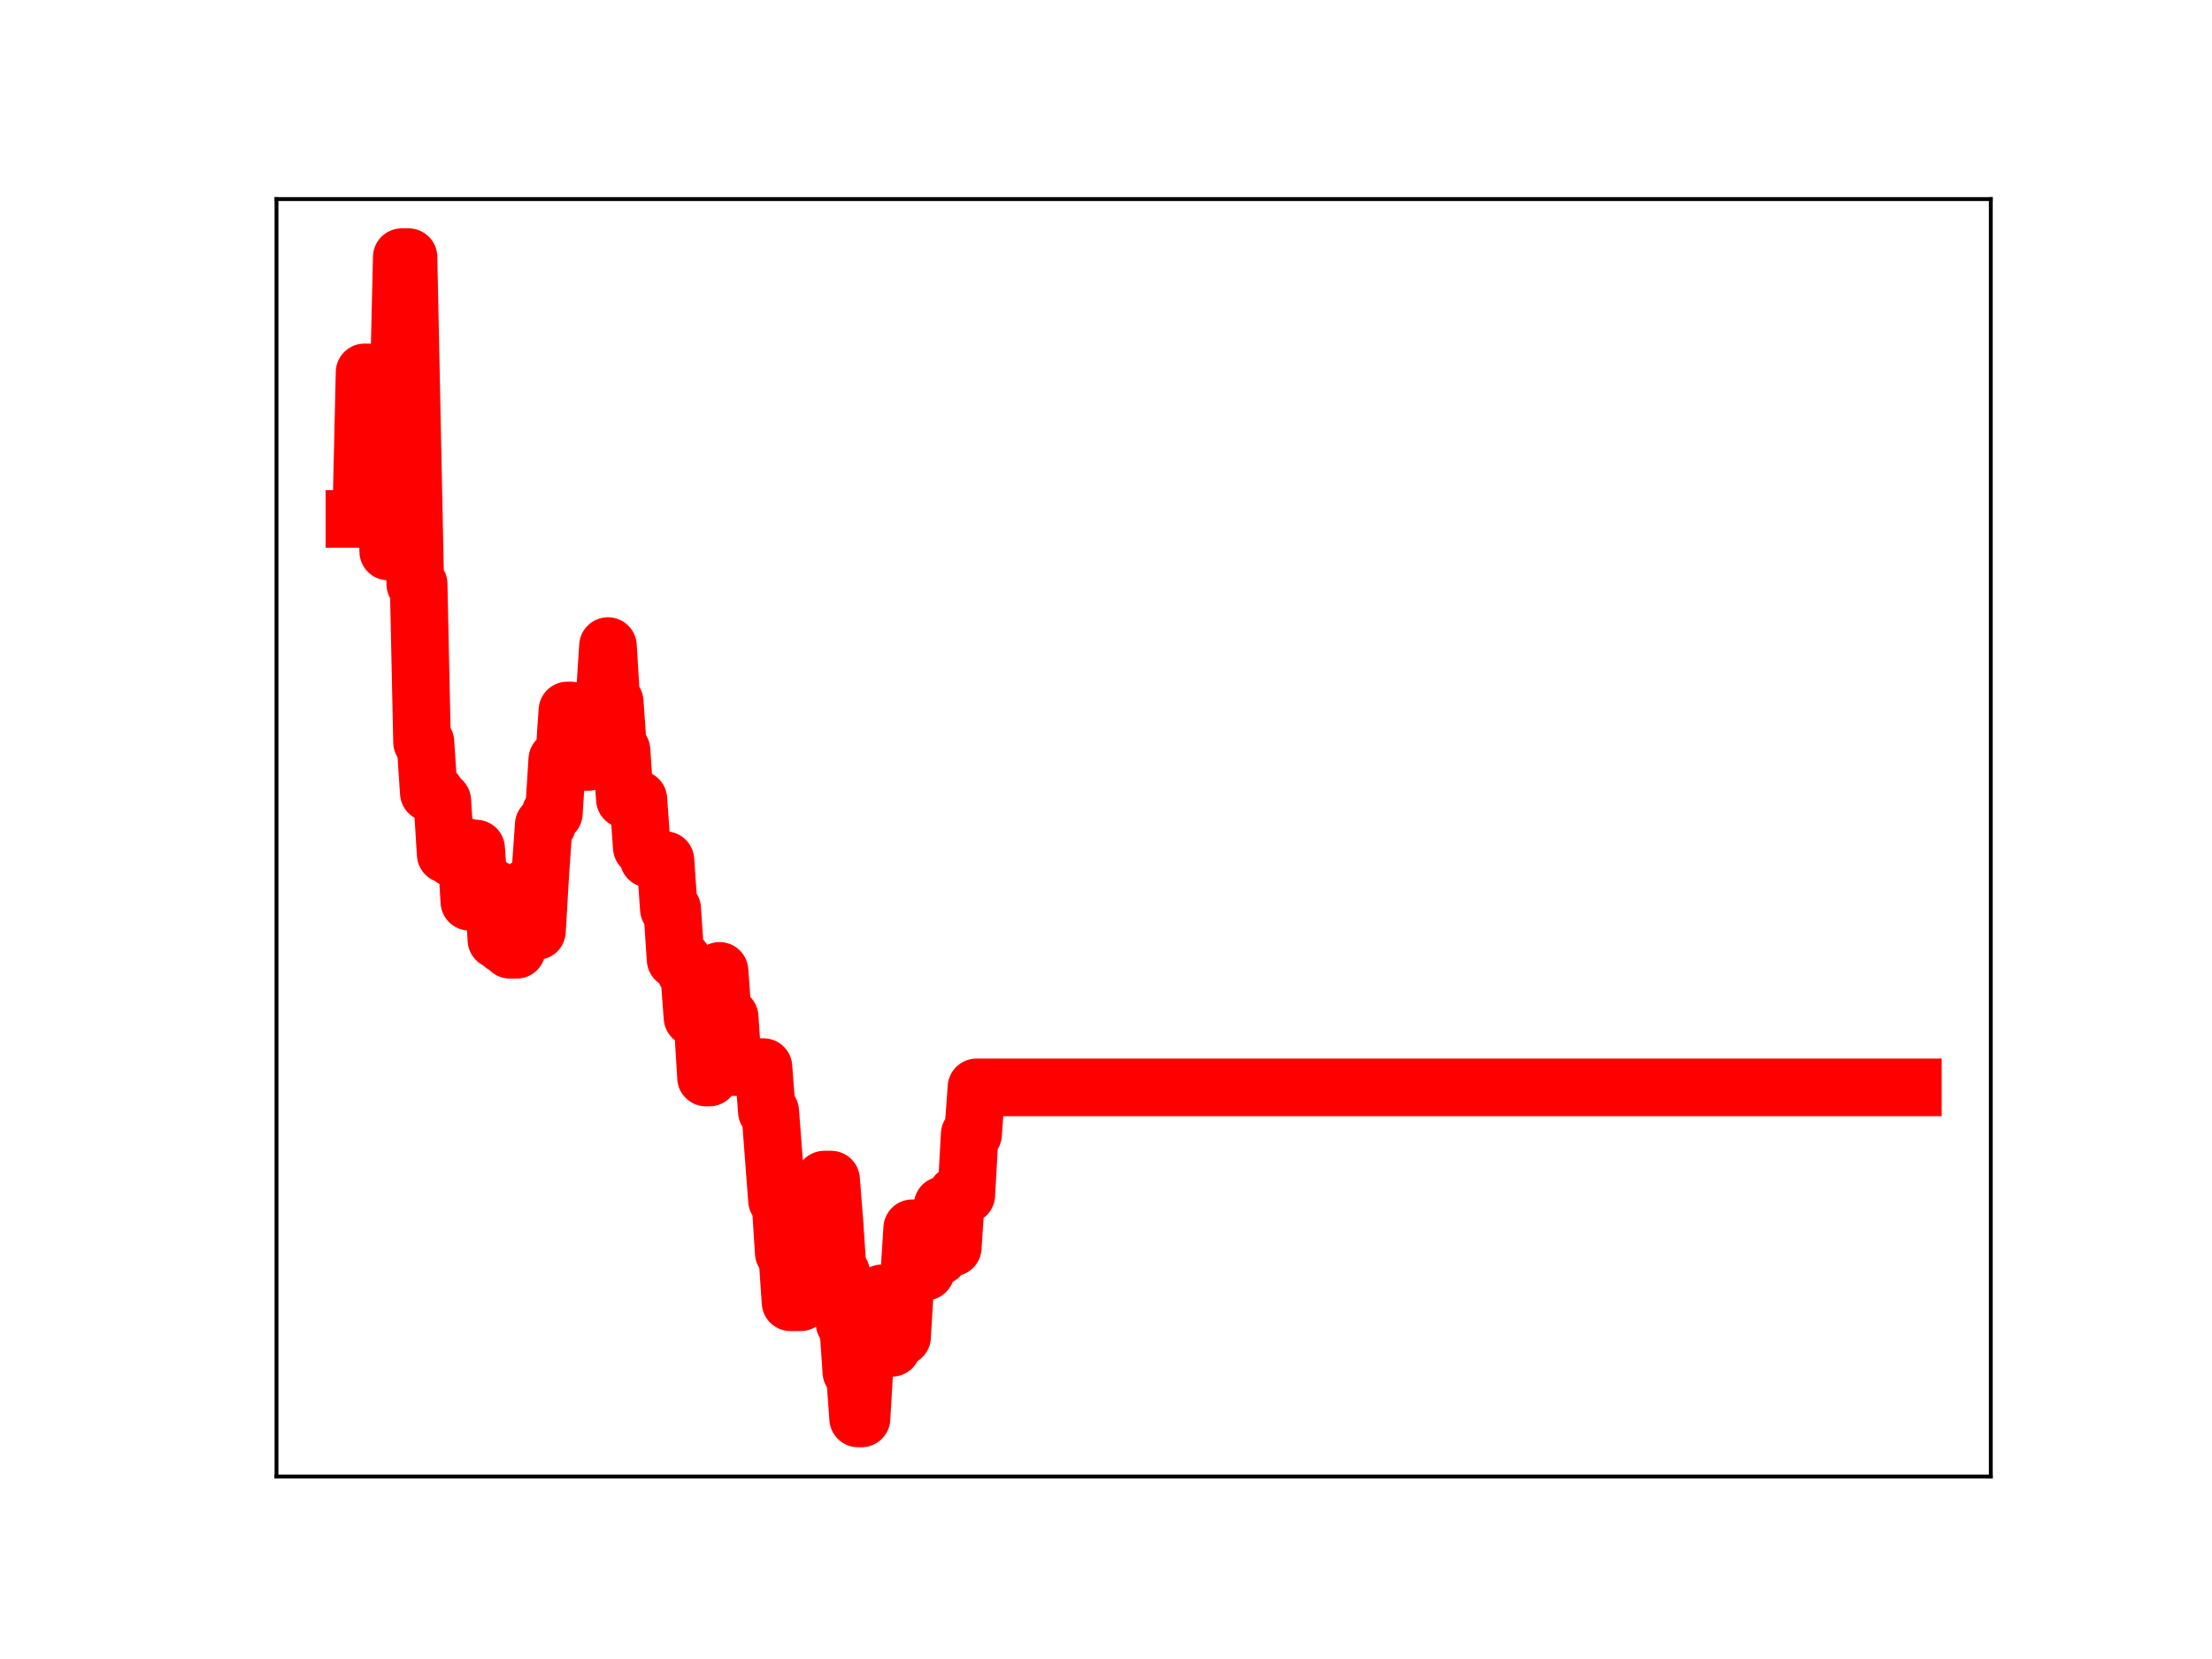 <?xml version="1.0" encoding="utf-8" standalone="no"?>
<!DOCTYPE svg PUBLIC "-//W3C//DTD SVG 1.1//EN"
  "http://www.w3.org/Graphics/SVG/1.1/DTD/svg11.dtd">
<!-- Created with matplotlib (https://matplotlib.org/) -->
<svg height="345.6pt" version="1.1" viewBox="0 0 460.8 345.6" width="460.8pt" xmlns="http://www.w3.org/2000/svg" xmlns:xlink="http://www.w3.org/1999/xlink">
 <defs>
  <style type="text/css">
*{stroke-linecap:butt;stroke-linejoin:round;}
  </style>
 </defs>
 <g id="figure_1">
  <g id="patch_1">
   <path d="M 0 345.6 
L 460.8 345.6 
L 460.8 0 
L 0 0 
z
" style="fill:#ffffff;"/>
  </g>
  <g id="axes_1">
   <g id="patch_2">
    <path d="M 57.6 307.584 
L 414.72 307.584 
L 414.72 41.472 
L 57.6 41.472 
z
" style="fill:#ffffff;"/>
   </g>
   <g id="line2d_1">
    <path clip-path="url(#p201bad95ab)" d="M 73.833 108.104 
L 75.241 108.104 
L 75.945 77.575 
L 76.65 77.575 
L 77.354 79.746 
L 78.058 79.746 
L 78.762 82.389 
L 80.171 82.389 
L 80.875 114.888 
L 81.579 83.748 
L 82.988 83.748 
L 83.692 53.568 
L 85.101 53.568 
L 86.509 121.679 
L 87.213 121.679 
L 87.918 154.586 
L 88.622 154.586 
L 89.326 165.14 
L 90.734 165.14 
L 91.439 166.805 
L 92.143 166.805 
L 92.847 177.965 
L 93.551 177.965 
L 94.256 178.784 
L 95.664 178.784 
L 96.368 176.408 
L 97.073 176.408 
L 97.777 187.849 
L 98.481 176.765 
L 99.185 176.765 
L 99.89 186.544 
L 101.298 186.544 
L 102.002 184.937 
L 102.707 184.937 
L 103.411 195.776 
L 104.115 195.776 
L 104.819 196.798 
L 105.524 196.798 
L 106.228 197.862 
L 107.636 197.862 
L 108.34 187.213 
L 109.045 187.213 
L 109.749 184.849 
L 110.453 184.849 
L 111.157 193.958 
L 111.862 193.958 
L 112.566 181.879 
L 113.27 171.814 
L 113.974 171.814 
L 114.679 169.381 
L 115.383 169.381 
L 116.087 158.254 
L 117.496 158.254 
L 118.2 148.008 
L 118.904 148.008 
L 119.608 158.687 
L 122.425 158.743 
L 123.13 147.865 
L 124.538 147.865 
L 125.242 145.527 
L 125.946 145.527 
L 126.651 134.587 
L 127.355 146.207 
L 128.059 146.207 
L 128.763 156.275 
L 129.468 156.275 
L 130.172 166.506 
L 132.989 166.506 
L 133.693 176.518 
L 134.397 176.518 
L 135.102 178.886 
L 135.806 178.886 
L 136.51 179.191 
L 138.623 179.191 
L 139.327 189.332 
L 140.031 189.332 
L 140.736 199.89 
L 142.144 199.89 
L 142.848 202.503 
L 143.552 202.503 
L 144.257 211.948 
L 144.961 211.948 
L 145.665 212.805 
L 146.369 212.805 
L 147.074 224.47 
L 147.778 224.47 
L 148.482 212.986 
L 149.186 212.986 
L 149.891 202.251 
L 150.595 211.88 
L 152.003 211.88 
L 152.708 222.298 
L 159.046 222.298 
L 159.75 231.535 
L 160.454 231.535 
L 161.863 250.058 
L 162.567 250.058 
L 163.271 260.979 
L 163.975 260.979 
L 164.68 271.286 
L 166.792 271.286 
L 167.497 260.191 
L 168.201 260.191 
L 168.905 269.097 
L 169.609 269.097 
L 170.314 257.232 
L 171.018 257.232 
L 171.722 245.731 
L 173.131 245.731 
L 173.835 254.626 
L 174.539 265.201 
L 175.243 265.201 
L 175.947 275.652 
L 176.652 275.652 
L 177.356 285.821 
L 178.06 285.821 
L 178.764 295.488 
L 179.469 295.488 
L 180.173 283.516 
L 180.877 283.516 
L 181.581 272.086 
L 182.286 281.567 
L 182.99 281.567 
L 183.694 269.431 
L 184.398 269.431 
L 185.103 280.781 
L 185.807 280.781 
L 186.511 268.594 
L 187.215 268.594 
L 187.92 278.47 
L 188.624 266.778 
L 189.328 266.778 
L 190.032 255.868 
L 191.441 255.868 
L 192.145 264.903 
L 192.849 264.903 
L 193.553 260.939 
L 194.258 261.728 
L 195.666 261.728 
L 196.37 251.072 
L 197.779 251.072 
L 198.483 259.874 
L 199.187 248.929 
L 201.3 248.929 
L 202.004 236.287 
L 202.709 236.287 
L 203.413 226.525 
L 398.487 226.525 
L 398.487 226.525 
" style="fill:none;stroke:#ff0000;stroke-linecap:square;stroke-width:12;"/>
    <defs>
     <path d="M 0 3 
C 0.796 3 1.559 2.684 2.121 2.121 
C 2.684 1.559 3 0.796 3 0 
C 3 -0.796 2.684 -1.559 2.121 -2.121 
C 1.559 -2.684 0.796 -3 0 -3 
C -0.796 -3 -1.559 -2.684 -2.121 -2.121 
C -2.684 -1.559 -3 -0.796 -3 0 
C -3 0.796 -2.684 1.559 -2.121 2.121 
C -1.559 2.684 -0.796 3 0 3 
z
" id="m975bdb0dec" style="stroke:#ff0000;"/>
    </defs>
    <g clip-path="url(#p201bad95ab)">
     <use style="fill:#ff0000;stroke:#ff0000;" x="73.833" xlink:href="#m975bdb0dec" y="108.104"/>
     <use style="fill:#ff0000;stroke:#ff0000;" x="74.537" xlink:href="#m975bdb0dec" y="108.104"/>
     <use style="fill:#ff0000;stroke:#ff0000;" x="75.241" xlink:href="#m975bdb0dec" y="108.104"/>
     <use style="fill:#ff0000;stroke:#ff0000;" x="75.945" xlink:href="#m975bdb0dec" y="77.575"/>
     <use style="fill:#ff0000;stroke:#ff0000;" x="76.65" xlink:href="#m975bdb0dec" y="77.575"/>
     <use style="fill:#ff0000;stroke:#ff0000;" x="77.354" xlink:href="#m975bdb0dec" y="79.746"/>
     <use style="fill:#ff0000;stroke:#ff0000;" x="78.058" xlink:href="#m975bdb0dec" y="79.746"/>
     <use style="fill:#ff0000;stroke:#ff0000;" x="78.762" xlink:href="#m975bdb0dec" y="82.389"/>
     <use style="fill:#ff0000;stroke:#ff0000;" x="79.467" xlink:href="#m975bdb0dec" y="82.389"/>
     <use style="fill:#ff0000;stroke:#ff0000;" x="80.171" xlink:href="#m975bdb0dec" y="82.389"/>
     <use style="fill:#ff0000;stroke:#ff0000;" x="80.875" xlink:href="#m975bdb0dec" y="114.888"/>
     <use style="fill:#ff0000;stroke:#ff0000;" x="81.579" xlink:href="#m975bdb0dec" y="83.748"/>
     <use style="fill:#ff0000;stroke:#ff0000;" x="82.284" xlink:href="#m975bdb0dec" y="83.748"/>
     <use style="fill:#ff0000;stroke:#ff0000;" x="82.988" xlink:href="#m975bdb0dec" y="83.748"/>
     <use style="fill:#ff0000;stroke:#ff0000;" x="83.692" xlink:href="#m975bdb0dec" y="53.568"/>
     <use style="fill:#ff0000;stroke:#ff0000;" x="84.396" xlink:href="#m975bdb0dec" y="53.568"/>
     <use style="fill:#ff0000;stroke:#ff0000;" x="85.101" xlink:href="#m975bdb0dec" y="53.568"/>
     <use style="fill:#ff0000;stroke:#ff0000;" x="85.805" xlink:href="#m975bdb0dec" y="88.509"/>
     <use style="fill:#ff0000;stroke:#ff0000;" x="86.509" xlink:href="#m975bdb0dec" y="121.679"/>
     <use style="fill:#ff0000;stroke:#ff0000;" x="87.213" xlink:href="#m975bdb0dec" y="121.679"/>
     <use style="fill:#ff0000;stroke:#ff0000;" x="87.918" xlink:href="#m975bdb0dec" y="154.586"/>
     <use style="fill:#ff0000;stroke:#ff0000;" x="88.622" xlink:href="#m975bdb0dec" y="154.586"/>
     <use style="fill:#ff0000;stroke:#ff0000;" x="89.326" xlink:href="#m975bdb0dec" y="165.14"/>
     <use style="fill:#ff0000;stroke:#ff0000;" x="90.03" xlink:href="#m975bdb0dec" y="165.14"/>
     <use style="fill:#ff0000;stroke:#ff0000;" x="90.734" xlink:href="#m975bdb0dec" y="165.14"/>
     <use style="fill:#ff0000;stroke:#ff0000;" x="91.439" xlink:href="#m975bdb0dec" y="166.805"/>
     <use style="fill:#ff0000;stroke:#ff0000;" x="92.143" xlink:href="#m975bdb0dec" y="166.805"/>
     <use style="fill:#ff0000;stroke:#ff0000;" x="92.847" xlink:href="#m975bdb0dec" y="177.965"/>
     <use style="fill:#ff0000;stroke:#ff0000;" x="93.551" xlink:href="#m975bdb0dec" y="177.965"/>
     <use style="fill:#ff0000;stroke:#ff0000;" x="94.256" xlink:href="#m975bdb0dec" y="178.784"/>
     <use style="fill:#ff0000;stroke:#ff0000;" x="94.96" xlink:href="#m975bdb0dec" y="178.784"/>
     <use style="fill:#ff0000;stroke:#ff0000;" x="95.664" xlink:href="#m975bdb0dec" y="178.784"/>
     <use style="fill:#ff0000;stroke:#ff0000;" x="96.368" xlink:href="#m975bdb0dec" y="176.408"/>
     <use style="fill:#ff0000;stroke:#ff0000;" x="97.073" xlink:href="#m975bdb0dec" y="176.408"/>
     <use style="fill:#ff0000;stroke:#ff0000;" x="97.777" xlink:href="#m975bdb0dec" y="187.849"/>
     <use style="fill:#ff0000;stroke:#ff0000;" x="98.481" xlink:href="#m975bdb0dec" y="176.765"/>
     <use style="fill:#ff0000;stroke:#ff0000;" x="99.185" xlink:href="#m975bdb0dec" y="176.765"/>
     <use style="fill:#ff0000;stroke:#ff0000;" x="99.89" xlink:href="#m975bdb0dec" y="186.544"/>
     <use style="fill:#ff0000;stroke:#ff0000;" x="100.594" xlink:href="#m975bdb0dec" y="186.544"/>
     <use style="fill:#ff0000;stroke:#ff0000;" x="101.298" xlink:href="#m975bdb0dec" y="186.544"/>
     <use style="fill:#ff0000;stroke:#ff0000;" x="102.002" xlink:href="#m975bdb0dec" y="184.937"/>
     <use style="fill:#ff0000;stroke:#ff0000;" x="102.707" xlink:href="#m975bdb0dec" y="184.937"/>
     <use style="fill:#ff0000;stroke:#ff0000;" x="103.411" xlink:href="#m975bdb0dec" y="195.776"/>
     <use style="fill:#ff0000;stroke:#ff0000;" x="104.115" xlink:href="#m975bdb0dec" y="195.776"/>
     <use style="fill:#ff0000;stroke:#ff0000;" x="104.819" xlink:href="#m975bdb0dec" y="196.798"/>
     <use style="fill:#ff0000;stroke:#ff0000;" x="105.524" xlink:href="#m975bdb0dec" y="196.798"/>
     <use style="fill:#ff0000;stroke:#ff0000;" x="106.228" xlink:href="#m975bdb0dec" y="197.862"/>
     <use style="fill:#ff0000;stroke:#ff0000;" x="106.932" xlink:href="#m975bdb0dec" y="197.862"/>
     <use style="fill:#ff0000;stroke:#ff0000;" x="107.636" xlink:href="#m975bdb0dec" y="197.862"/>
     <use style="fill:#ff0000;stroke:#ff0000;" x="108.34" xlink:href="#m975bdb0dec" y="187.213"/>
     <use style="fill:#ff0000;stroke:#ff0000;" x="109.045" xlink:href="#m975bdb0dec" y="187.213"/>
     <use style="fill:#ff0000;stroke:#ff0000;" x="109.749" xlink:href="#m975bdb0dec" y="184.849"/>
     <use style="fill:#ff0000;stroke:#ff0000;" x="110.453" xlink:href="#m975bdb0dec" y="184.849"/>
     <use style="fill:#ff0000;stroke:#ff0000;" x="111.157" xlink:href="#m975bdb0dec" y="193.958"/>
     <use style="fill:#ff0000;stroke:#ff0000;" x="111.862" xlink:href="#m975bdb0dec" y="193.958"/>
     <use style="fill:#ff0000;stroke:#ff0000;" x="112.566" xlink:href="#m975bdb0dec" y="181.879"/>
     <use style="fill:#ff0000;stroke:#ff0000;" x="113.27" xlink:href="#m975bdb0dec" y="171.814"/>
     <use style="fill:#ff0000;stroke:#ff0000;" x="113.974" xlink:href="#m975bdb0dec" y="171.814"/>
     <use style="fill:#ff0000;stroke:#ff0000;" x="114.679" xlink:href="#m975bdb0dec" y="169.381"/>
     <use style="fill:#ff0000;stroke:#ff0000;" x="115.383" xlink:href="#m975bdb0dec" y="169.381"/>
     <use style="fill:#ff0000;stroke:#ff0000;" x="116.087" xlink:href="#m975bdb0dec" y="158.254"/>
     <use style="fill:#ff0000;stroke:#ff0000;" x="116.791" xlink:href="#m975bdb0dec" y="158.254"/>
     <use style="fill:#ff0000;stroke:#ff0000;" x="117.496" xlink:href="#m975bdb0dec" y="158.254"/>
     <use style="fill:#ff0000;stroke:#ff0000;" x="118.2" xlink:href="#m975bdb0dec" y="148.008"/>
     <use style="fill:#ff0000;stroke:#ff0000;" x="118.904" xlink:href="#m975bdb0dec" y="148.008"/>
     <use style="fill:#ff0000;stroke:#ff0000;" x="119.608" xlink:href="#m975bdb0dec" y="158.687"/>
     <use style="fill:#ff0000;stroke:#ff0000;" x="120.313" xlink:href="#m975bdb0dec" y="158.687"/>
     <use style="fill:#ff0000;stroke:#ff0000;" x="121.017" xlink:href="#m975bdb0dec" y="158.743"/>
     <use style="fill:#ff0000;stroke:#ff0000;" x="121.721" xlink:href="#m975bdb0dec" y="158.743"/>
     <use style="fill:#ff0000;stroke:#ff0000;" x="122.425" xlink:href="#m975bdb0dec" y="158.743"/>
     <use style="fill:#ff0000;stroke:#ff0000;" x="123.13" xlink:href="#m975bdb0dec" y="147.865"/>
     <use style="fill:#ff0000;stroke:#ff0000;" x="123.834" xlink:href="#m975bdb0dec" y="147.865"/>
     <use style="fill:#ff0000;stroke:#ff0000;" x="124.538" xlink:href="#m975bdb0dec" y="147.865"/>
     <use style="fill:#ff0000;stroke:#ff0000;" x="125.242" xlink:href="#m975bdb0dec" y="145.527"/>
     <use style="fill:#ff0000;stroke:#ff0000;" x="125.946" xlink:href="#m975bdb0dec" y="145.527"/>
     <use style="fill:#ff0000;stroke:#ff0000;" x="126.651" xlink:href="#m975bdb0dec" y="134.587"/>
     <use style="fill:#ff0000;stroke:#ff0000;" x="127.355" xlink:href="#m975bdb0dec" y="146.207"/>
     <use style="fill:#ff0000;stroke:#ff0000;" x="128.059" xlink:href="#m975bdb0dec" y="146.207"/>
     <use style="fill:#ff0000;stroke:#ff0000;" x="128.763" xlink:href="#m975bdb0dec" y="156.275"/>
     <use style="fill:#ff0000;stroke:#ff0000;" x="129.468" xlink:href="#m975bdb0dec" y="156.275"/>
     <use style="fill:#ff0000;stroke:#ff0000;" x="130.172" xlink:href="#m975bdb0dec" y="166.506"/>
     <use style="fill:#ff0000;stroke:#ff0000;" x="130.876" xlink:href="#m975bdb0dec" y="166.506"/>
     <use style="fill:#ff0000;stroke:#ff0000;" x="131.58" xlink:href="#m975bdb0dec" y="166.506"/>
     <use style="fill:#ff0000;stroke:#ff0000;" x="132.285" xlink:href="#m975bdb0dec" y="166.506"/>
     <use style="fill:#ff0000;stroke:#ff0000;" x="132.989" xlink:href="#m975bdb0dec" y="166.506"/>
     <use style="fill:#ff0000;stroke:#ff0000;" x="133.693" xlink:href="#m975bdb0dec" y="176.518"/>
     <use style="fill:#ff0000;stroke:#ff0000;" x="134.397" xlink:href="#m975bdb0dec" y="176.518"/>
     <use style="fill:#ff0000;stroke:#ff0000;" x="135.102" xlink:href="#m975bdb0dec" y="178.886"/>
     <use style="fill:#ff0000;stroke:#ff0000;" x="135.806" xlink:href="#m975bdb0dec" y="178.886"/>
     <use style="fill:#ff0000;stroke:#ff0000;" x="136.51" xlink:href="#m975bdb0dec" y="179.191"/>
     <use style="fill:#ff0000;stroke:#ff0000;" x="137.214" xlink:href="#m975bdb0dec" y="179.191"/>
     <use style="fill:#ff0000;stroke:#ff0000;" x="137.919" xlink:href="#m975bdb0dec" y="179.191"/>
     <use style="fill:#ff0000;stroke:#ff0000;" x="138.623" xlink:href="#m975bdb0dec" y="179.191"/>
     <use style="fill:#ff0000;stroke:#ff0000;" x="139.327" xlink:href="#m975bdb0dec" y="189.332"/>
     <use style="fill:#ff0000;stroke:#ff0000;" x="140.031" xlink:href="#m975bdb0dec" y="189.332"/>
     <use style="fill:#ff0000;stroke:#ff0000;" x="140.736" xlink:href="#m975bdb0dec" y="199.89"/>
     <use style="fill:#ff0000;stroke:#ff0000;" x="141.44" xlink:href="#m975bdb0dec" y="199.89"/>
     <use style="fill:#ff0000;stroke:#ff0000;" x="142.144" xlink:href="#m975bdb0dec" y="199.89"/>
     <use style="fill:#ff0000;stroke:#ff0000;" x="142.848" xlink:href="#m975bdb0dec" y="202.503"/>
     <use style="fill:#ff0000;stroke:#ff0000;" x="143.552" xlink:href="#m975bdb0dec" y="202.503"/>
     <use style="fill:#ff0000;stroke:#ff0000;" x="144.257" xlink:href="#m975bdb0dec" y="211.948"/>
     <use style="fill:#ff0000;stroke:#ff0000;" x="144.961" xlink:href="#m975bdb0dec" y="211.948"/>
     <use style="fill:#ff0000;stroke:#ff0000;" x="145.665" xlink:href="#m975bdb0dec" y="212.805"/>
     <use style="fill:#ff0000;stroke:#ff0000;" x="146.369" xlink:href="#m975bdb0dec" y="212.805"/>
     <use style="fill:#ff0000;stroke:#ff0000;" x="147.074" xlink:href="#m975bdb0dec" y="224.47"/>
     <use style="fill:#ff0000;stroke:#ff0000;" x="147.778" xlink:href="#m975bdb0dec" y="224.47"/>
     <use style="fill:#ff0000;stroke:#ff0000;" x="148.482" xlink:href="#m975bdb0dec" y="212.986"/>
     <use style="fill:#ff0000;stroke:#ff0000;" x="149.186" xlink:href="#m975bdb0dec" y="212.986"/>
     <use style="fill:#ff0000;stroke:#ff0000;" x="149.891" xlink:href="#m975bdb0dec" y="202.251"/>
     <use style="fill:#ff0000;stroke:#ff0000;" x="150.595" xlink:href="#m975bdb0dec" y="211.88"/>
     <use style="fill:#ff0000;stroke:#ff0000;" x="151.299" xlink:href="#m975bdb0dec" y="211.88"/>
     <use style="fill:#ff0000;stroke:#ff0000;" x="152.003" xlink:href="#m975bdb0dec" y="211.88"/>
     <use style="fill:#ff0000;stroke:#ff0000;" x="152.708" xlink:href="#m975bdb0dec" y="222.298"/>
     <use style="fill:#ff0000;stroke:#ff0000;" x="153.412" xlink:href="#m975bdb0dec" y="222.298"/>
     <use style="fill:#ff0000;stroke:#ff0000;" x="154.116" xlink:href="#m975bdb0dec" y="222.298"/>
     <use style="fill:#ff0000;stroke:#ff0000;" x="154.82" xlink:href="#m975bdb0dec" y="222.298"/>
     <use style="fill:#ff0000;stroke:#ff0000;" x="155.525" xlink:href="#m975bdb0dec" y="222.298"/>
     <use style="fill:#ff0000;stroke:#ff0000;" x="156.229" xlink:href="#m975bdb0dec" y="222.298"/>
     <use style="fill:#ff0000;stroke:#ff0000;" x="156.933" xlink:href="#m975bdb0dec" y="222.298"/>
     <use style="fill:#ff0000;stroke:#ff0000;" x="157.637" xlink:href="#m975bdb0dec" y="222.298"/>
     <use style="fill:#ff0000;stroke:#ff0000;" x="158.342" xlink:href="#m975bdb0dec" y="222.298"/>
     <use style="fill:#ff0000;stroke:#ff0000;" x="159.046" xlink:href="#m975bdb0dec" y="222.298"/>
     <use style="fill:#ff0000;stroke:#ff0000;" x="159.75" xlink:href="#m975bdb0dec" y="231.535"/>
     <use style="fill:#ff0000;stroke:#ff0000;" x="160.454" xlink:href="#m975bdb0dec" y="231.535"/>
     <use style="fill:#ff0000;stroke:#ff0000;" x="161.158" xlink:href="#m975bdb0dec" y="240.706"/>
     <use style="fill:#ff0000;stroke:#ff0000;" x="161.863" xlink:href="#m975bdb0dec" y="250.058"/>
     <use style="fill:#ff0000;stroke:#ff0000;" x="162.567" xlink:href="#m975bdb0dec" y="250.058"/>
     <use style="fill:#ff0000;stroke:#ff0000;" x="163.271" xlink:href="#m975bdb0dec" y="260.979"/>
     <use style="fill:#ff0000;stroke:#ff0000;" x="163.975" xlink:href="#m975bdb0dec" y="260.979"/>
     <use style="fill:#ff0000;stroke:#ff0000;" x="164.68" xlink:href="#m975bdb0dec" y="271.286"/>
     <use style="fill:#ff0000;stroke:#ff0000;" x="165.384" xlink:href="#m975bdb0dec" y="271.286"/>
     <use style="fill:#ff0000;stroke:#ff0000;" x="166.088" xlink:href="#m975bdb0dec" y="271.286"/>
     <use style="fill:#ff0000;stroke:#ff0000;" x="166.792" xlink:href="#m975bdb0dec" y="271.286"/>
     <use style="fill:#ff0000;stroke:#ff0000;" x="167.497" xlink:href="#m975bdb0dec" y="260.191"/>
     <use style="fill:#ff0000;stroke:#ff0000;" x="168.201" xlink:href="#m975bdb0dec" y="260.191"/>
     <use style="fill:#ff0000;stroke:#ff0000;" x="168.905" xlink:href="#m975bdb0dec" y="269.097"/>
     <use style="fill:#ff0000;stroke:#ff0000;" x="169.609" xlink:href="#m975bdb0dec" y="269.097"/>
     <use style="fill:#ff0000;stroke:#ff0000;" x="170.314" xlink:href="#m975bdb0dec" y="257.232"/>
     <use style="fill:#ff0000;stroke:#ff0000;" x="171.018" xlink:href="#m975bdb0dec" y="257.232"/>
     <use style="fill:#ff0000;stroke:#ff0000;" x="171.722" xlink:href="#m975bdb0dec" y="245.731"/>
     <use style="fill:#ff0000;stroke:#ff0000;" x="172.426" xlink:href="#m975bdb0dec" y="245.731"/>
     <use style="fill:#ff0000;stroke:#ff0000;" x="173.131" xlink:href="#m975bdb0dec" y="245.731"/>
     <use style="fill:#ff0000;stroke:#ff0000;" x="173.835" xlink:href="#m975bdb0dec" y="254.626"/>
     <use style="fill:#ff0000;stroke:#ff0000;" x="174.539" xlink:href="#m975bdb0dec" y="265.201"/>
     <use style="fill:#ff0000;stroke:#ff0000;" x="175.243" xlink:href="#m975bdb0dec" y="265.201"/>
     <use style="fill:#ff0000;stroke:#ff0000;" x="175.947" xlink:href="#m975bdb0dec" y="275.652"/>
     <use style="fill:#ff0000;stroke:#ff0000;" x="176.652" xlink:href="#m975bdb0dec" y="275.652"/>
     <use style="fill:#ff0000;stroke:#ff0000;" x="177.356" xlink:href="#m975bdb0dec" y="285.821"/>
     <use style="fill:#ff0000;stroke:#ff0000;" x="178.06" xlink:href="#m975bdb0dec" y="285.821"/>
     <use style="fill:#ff0000;stroke:#ff0000;" x="178.764" xlink:href="#m975bdb0dec" y="295.488"/>
     <use style="fill:#ff0000;stroke:#ff0000;" x="179.469" xlink:href="#m975bdb0dec" y="295.488"/>
     <use style="fill:#ff0000;stroke:#ff0000;" x="180.173" xlink:href="#m975bdb0dec" y="283.516"/>
     <use style="fill:#ff0000;stroke:#ff0000;" x="180.877" xlink:href="#m975bdb0dec" y="283.516"/>
     <use style="fill:#ff0000;stroke:#ff0000;" x="181.581" xlink:href="#m975bdb0dec" y="272.086"/>
     <use style="fill:#ff0000;stroke:#ff0000;" x="182.286" xlink:href="#m975bdb0dec" y="281.567"/>
     <use style="fill:#ff0000;stroke:#ff0000;" x="182.99" xlink:href="#m975bdb0dec" y="281.567"/>
     <use style="fill:#ff0000;stroke:#ff0000;" x="183.694" xlink:href="#m975bdb0dec" y="269.431"/>
     <use style="fill:#ff0000;stroke:#ff0000;" x="184.398" xlink:href="#m975bdb0dec" y="269.431"/>
     <use style="fill:#ff0000;stroke:#ff0000;" x="185.103" xlink:href="#m975bdb0dec" y="280.781"/>
     <use style="fill:#ff0000;stroke:#ff0000;" x="185.807" xlink:href="#m975bdb0dec" y="280.781"/>
     <use style="fill:#ff0000;stroke:#ff0000;" x="186.511" xlink:href="#m975bdb0dec" y="268.594"/>
     <use style="fill:#ff0000;stroke:#ff0000;" x="187.215" xlink:href="#m975bdb0dec" y="268.594"/>
     <use style="fill:#ff0000;stroke:#ff0000;" x="187.92" xlink:href="#m975bdb0dec" y="278.47"/>
     <use style="fill:#ff0000;stroke:#ff0000;" x="188.624" xlink:href="#m975bdb0dec" y="266.778"/>
     <use style="fill:#ff0000;stroke:#ff0000;" x="189.328" xlink:href="#m975bdb0dec" y="266.778"/>
     <use style="fill:#ff0000;stroke:#ff0000;" x="190.032" xlink:href="#m975bdb0dec" y="255.868"/>
     <use style="fill:#ff0000;stroke:#ff0000;" x="190.737" xlink:href="#m975bdb0dec" y="255.868"/>
     <use style="fill:#ff0000;stroke:#ff0000;" x="191.441" xlink:href="#m975bdb0dec" y="255.868"/>
     <use style="fill:#ff0000;stroke:#ff0000;" x="192.145" xlink:href="#m975bdb0dec" y="264.903"/>
     <use style="fill:#ff0000;stroke:#ff0000;" x="192.849" xlink:href="#m975bdb0dec" y="264.903"/>
     <use style="fill:#ff0000;stroke:#ff0000;" x="193.553" xlink:href="#m975bdb0dec" y="260.939"/>
     <use style="fill:#ff0000;stroke:#ff0000;" x="194.258" xlink:href="#m975bdb0dec" y="261.728"/>
     <use style="fill:#ff0000;stroke:#ff0000;" x="194.962" xlink:href="#m975bdb0dec" y="261.728"/>
     <use style="fill:#ff0000;stroke:#ff0000;" x="195.666" xlink:href="#m975bdb0dec" y="261.728"/>
     <use style="fill:#ff0000;stroke:#ff0000;" x="196.37" xlink:href="#m975bdb0dec" y="251.072"/>
     <use style="fill:#ff0000;stroke:#ff0000;" x="197.075" xlink:href="#m975bdb0dec" y="251.072"/>
     <use style="fill:#ff0000;stroke:#ff0000;" x="197.779" xlink:href="#m975bdb0dec" y="251.072"/>
     <use style="fill:#ff0000;stroke:#ff0000;" x="198.483" xlink:href="#m975bdb0dec" y="259.874"/>
     <use style="fill:#ff0000;stroke:#ff0000;" x="199.187" xlink:href="#m975bdb0dec" y="248.929"/>
     <use style="fill:#ff0000;stroke:#ff0000;" x="199.892" xlink:href="#m975bdb0dec" y="248.929"/>
     <use style="fill:#ff0000;stroke:#ff0000;" x="200.596" xlink:href="#m975bdb0dec" y="248.929"/>
     <use style="fill:#ff0000;stroke:#ff0000;" x="201.3" xlink:href="#m975bdb0dec" y="248.929"/>
     <use style="fill:#ff0000;stroke:#ff0000;" x="202.004" xlink:href="#m975bdb0dec" y="236.287"/>
     <use style="fill:#ff0000;stroke:#ff0000;" x="202.709" xlink:href="#m975bdb0dec" y="236.287"/>
     <use style="fill:#ff0000;stroke:#ff0000;" x="203.413" xlink:href="#m975bdb0dec" y="226.525"/>
     <use style="fill:#ff0000;stroke:#ff0000;" x="204.117" xlink:href="#m975bdb0dec" y="226.525"/>
     <use style="fill:#ff0000;stroke:#ff0000;" x="204.821" xlink:href="#m975bdb0dec" y="226.525"/>
     <use style="fill:#ff0000;stroke:#ff0000;" x="205.526" xlink:href="#m975bdb0dec" y="226.525"/>
     <use style="fill:#ff0000;stroke:#ff0000;" x="206.23" xlink:href="#m975bdb0dec" y="226.525"/>
     <use style="fill:#ff0000;stroke:#ff0000;" x="206.934" xlink:href="#m975bdb0dec" y="226.525"/>
     <use style="fill:#ff0000;stroke:#ff0000;" x="207.638" xlink:href="#m975bdb0dec" y="226.525"/>
     <use style="fill:#ff0000;stroke:#ff0000;" x="208.343" xlink:href="#m975bdb0dec" y="226.525"/>
     <use style="fill:#ff0000;stroke:#ff0000;" x="209.047" xlink:href="#m975bdb0dec" y="226.525"/>
     <use style="fill:#ff0000;stroke:#ff0000;" x="209.751" xlink:href="#m975bdb0dec" y="226.525"/>
     <use style="fill:#ff0000;stroke:#ff0000;" x="210.455" xlink:href="#m975bdb0dec" y="226.525"/>
     <use style="fill:#ff0000;stroke:#ff0000;" x="211.159" xlink:href="#m975bdb0dec" y="226.525"/>
     <use style="fill:#ff0000;stroke:#ff0000;" x="211.864" xlink:href="#m975bdb0dec" y="226.525"/>
     <use style="fill:#ff0000;stroke:#ff0000;" x="212.568" xlink:href="#m975bdb0dec" y="226.525"/>
     <use style="fill:#ff0000;stroke:#ff0000;" x="213.272" xlink:href="#m975bdb0dec" y="226.525"/>
     <use style="fill:#ff0000;stroke:#ff0000;" x="213.976" xlink:href="#m975bdb0dec" y="226.525"/>
     <use style="fill:#ff0000;stroke:#ff0000;" x="214.681" xlink:href="#m975bdb0dec" y="226.525"/>
     <use style="fill:#ff0000;stroke:#ff0000;" x="215.385" xlink:href="#m975bdb0dec" y="226.525"/>
     <use style="fill:#ff0000;stroke:#ff0000;" x="216.089" xlink:href="#m975bdb0dec" y="226.525"/>
     <use style="fill:#ff0000;stroke:#ff0000;" x="216.793" xlink:href="#m975bdb0dec" y="226.525"/>
     <use style="fill:#ff0000;stroke:#ff0000;" x="217.498" xlink:href="#m975bdb0dec" y="226.525"/>
     <use style="fill:#ff0000;stroke:#ff0000;" x="218.202" xlink:href="#m975bdb0dec" y="226.525"/>
     <use style="fill:#ff0000;stroke:#ff0000;" x="218.906" xlink:href="#m975bdb0dec" y="226.525"/>
     <use style="fill:#ff0000;stroke:#ff0000;" x="219.61" xlink:href="#m975bdb0dec" y="226.525"/>
     <use style="fill:#ff0000;stroke:#ff0000;" x="220.315" xlink:href="#m975bdb0dec" y="226.525"/>
     <use style="fill:#ff0000;stroke:#ff0000;" x="221.019" xlink:href="#m975bdb0dec" y="226.525"/>
     <use style="fill:#ff0000;stroke:#ff0000;" x="221.723" xlink:href="#m975bdb0dec" y="226.525"/>
     <use style="fill:#ff0000;stroke:#ff0000;" x="222.427" xlink:href="#m975bdb0dec" y="226.525"/>
     <use style="fill:#ff0000;stroke:#ff0000;" x="223.132" xlink:href="#m975bdb0dec" y="226.525"/>
     <use style="fill:#ff0000;stroke:#ff0000;" x="223.836" xlink:href="#m975bdb0dec" y="226.525"/>
     <use style="fill:#ff0000;stroke:#ff0000;" x="224.54" xlink:href="#m975bdb0dec" y="226.525"/>
     <use style="fill:#ff0000;stroke:#ff0000;" x="225.244" xlink:href="#m975bdb0dec" y="226.525"/>
     <use style="fill:#ff0000;stroke:#ff0000;" x="225.949" xlink:href="#m975bdb0dec" y="226.525"/>
     <use style="fill:#ff0000;stroke:#ff0000;" x="226.653" xlink:href="#m975bdb0dec" y="226.525"/>
     <use style="fill:#ff0000;stroke:#ff0000;" x="227.357" xlink:href="#m975bdb0dec" y="226.525"/>
     <use style="fill:#ff0000;stroke:#ff0000;" x="228.061" xlink:href="#m975bdb0dec" y="226.525"/>
     <use style="fill:#ff0000;stroke:#ff0000;" x="228.765" xlink:href="#m975bdb0dec" y="226.525"/>
     <use style="fill:#ff0000;stroke:#ff0000;" x="229.47" xlink:href="#m975bdb0dec" y="226.525"/>
     <use style="fill:#ff0000;stroke:#ff0000;" x="230.174" xlink:href="#m975bdb0dec" y="226.525"/>
     <use style="fill:#ff0000;stroke:#ff0000;" x="230.878" xlink:href="#m975bdb0dec" y="226.525"/>
     <use style="fill:#ff0000;stroke:#ff0000;" x="231.582" xlink:href="#m975bdb0dec" y="226.525"/>
     <use style="fill:#ff0000;stroke:#ff0000;" x="232.287" xlink:href="#m975bdb0dec" y="226.525"/>
     <use style="fill:#ff0000;stroke:#ff0000;" x="232.991" xlink:href="#m975bdb0dec" y="226.525"/>
     <use style="fill:#ff0000;stroke:#ff0000;" x="233.695" xlink:href="#m975bdb0dec" y="226.525"/>
     <use style="fill:#ff0000;stroke:#ff0000;" x="234.399" xlink:href="#m975bdb0dec" y="226.525"/>
     <use style="fill:#ff0000;stroke:#ff0000;" x="235.104" xlink:href="#m975bdb0dec" y="226.525"/>
     <use style="fill:#ff0000;stroke:#ff0000;" x="235.808" xlink:href="#m975bdb0dec" y="226.525"/>
     <use style="fill:#ff0000;stroke:#ff0000;" x="236.512" xlink:href="#m975bdb0dec" y="226.525"/>
     <use style="fill:#ff0000;stroke:#ff0000;" x="237.216" xlink:href="#m975bdb0dec" y="226.525"/>
     <use style="fill:#ff0000;stroke:#ff0000;" x="237.921" xlink:href="#m975bdb0dec" y="226.525"/>
     <use style="fill:#ff0000;stroke:#ff0000;" x="238.625" xlink:href="#m975bdb0dec" y="226.525"/>
     <use style="fill:#ff0000;stroke:#ff0000;" x="239.329" xlink:href="#m975bdb0dec" y="226.525"/>
     <use style="fill:#ff0000;stroke:#ff0000;" x="240.033" xlink:href="#m975bdb0dec" y="226.525"/>
     <use style="fill:#ff0000;stroke:#ff0000;" x="240.738" xlink:href="#m975bdb0dec" y="226.525"/>
     <use style="fill:#ff0000;stroke:#ff0000;" x="241.442" xlink:href="#m975bdb0dec" y="226.525"/>
     <use style="fill:#ff0000;stroke:#ff0000;" x="242.146" xlink:href="#m975bdb0dec" y="226.525"/>
     <use style="fill:#ff0000;stroke:#ff0000;" x="242.85" xlink:href="#m975bdb0dec" y="226.525"/>
     <use style="fill:#ff0000;stroke:#ff0000;" x="243.555" xlink:href="#m975bdb0dec" y="226.525"/>
     <use style="fill:#ff0000;stroke:#ff0000;" x="244.259" xlink:href="#m975bdb0dec" y="226.525"/>
     <use style="fill:#ff0000;stroke:#ff0000;" x="244.963" xlink:href="#m975bdb0dec" y="226.525"/>
     <use style="fill:#ff0000;stroke:#ff0000;" x="245.667" xlink:href="#m975bdb0dec" y="226.525"/>
     <use style="fill:#ff0000;stroke:#ff0000;" x="246.371" xlink:href="#m975bdb0dec" y="226.525"/>
     <use style="fill:#ff0000;stroke:#ff0000;" x="247.076" xlink:href="#m975bdb0dec" y="226.525"/>
     <use style="fill:#ff0000;stroke:#ff0000;" x="247.78" xlink:href="#m975bdb0dec" y="226.525"/>
     <use style="fill:#ff0000;stroke:#ff0000;" x="248.484" xlink:href="#m975bdb0dec" y="226.525"/>
     <use style="fill:#ff0000;stroke:#ff0000;" x="249.188" xlink:href="#m975bdb0dec" y="226.525"/>
     <use style="fill:#ff0000;stroke:#ff0000;" x="249.893" xlink:href="#m975bdb0dec" y="226.525"/>
     <use style="fill:#ff0000;stroke:#ff0000;" x="250.597" xlink:href="#m975bdb0dec" y="226.525"/>
     <use style="fill:#ff0000;stroke:#ff0000;" x="251.301" xlink:href="#m975bdb0dec" y="226.525"/>
     <use style="fill:#ff0000;stroke:#ff0000;" x="252.005" xlink:href="#m975bdb0dec" y="226.525"/>
     <use style="fill:#ff0000;stroke:#ff0000;" x="252.71" xlink:href="#m975bdb0dec" y="226.525"/>
     <use style="fill:#ff0000;stroke:#ff0000;" x="253.414" xlink:href="#m975bdb0dec" y="226.525"/>
     <use style="fill:#ff0000;stroke:#ff0000;" x="254.118" xlink:href="#m975bdb0dec" y="226.525"/>
     <use style="fill:#ff0000;stroke:#ff0000;" x="254.822" xlink:href="#m975bdb0dec" y="226.525"/>
     <use style="fill:#ff0000;stroke:#ff0000;" x="255.527" xlink:href="#m975bdb0dec" y="226.525"/>
     <use style="fill:#ff0000;stroke:#ff0000;" x="256.231" xlink:href="#m975bdb0dec" y="226.525"/>
     <use style="fill:#ff0000;stroke:#ff0000;" x="256.935" xlink:href="#m975bdb0dec" y="226.525"/>
     <use style="fill:#ff0000;stroke:#ff0000;" x="257.639" xlink:href="#m975bdb0dec" y="226.525"/>
     <use style="fill:#ff0000;stroke:#ff0000;" x="258.344" xlink:href="#m975bdb0dec" y="226.525"/>
     <use style="fill:#ff0000;stroke:#ff0000;" x="259.048" xlink:href="#m975bdb0dec" y="226.525"/>
     <use style="fill:#ff0000;stroke:#ff0000;" x="259.752" xlink:href="#m975bdb0dec" y="226.525"/>
     <use style="fill:#ff0000;stroke:#ff0000;" x="260.456" xlink:href="#m975bdb0dec" y="226.525"/>
     <use style="fill:#ff0000;stroke:#ff0000;" x="261.161" xlink:href="#m975bdb0dec" y="226.525"/>
     <use style="fill:#ff0000;stroke:#ff0000;" x="261.865" xlink:href="#m975bdb0dec" y="226.525"/>
     <use style="fill:#ff0000;stroke:#ff0000;" x="262.569" xlink:href="#m975bdb0dec" y="226.525"/>
     <use style="fill:#ff0000;stroke:#ff0000;" x="263.273" xlink:href="#m975bdb0dec" y="226.525"/>
     <use style="fill:#ff0000;stroke:#ff0000;" x="263.977" xlink:href="#m975bdb0dec" y="226.525"/>
     <use style="fill:#ff0000;stroke:#ff0000;" x="264.682" xlink:href="#m975bdb0dec" y="226.525"/>
     <use style="fill:#ff0000;stroke:#ff0000;" x="265.386" xlink:href="#m975bdb0dec" y="226.525"/>
     <use style="fill:#ff0000;stroke:#ff0000;" x="266.09" xlink:href="#m975bdb0dec" y="226.525"/>
     <use style="fill:#ff0000;stroke:#ff0000;" x="266.794" xlink:href="#m975bdb0dec" y="226.525"/>
     <use style="fill:#ff0000;stroke:#ff0000;" x="267.499" xlink:href="#m975bdb0dec" y="226.525"/>
     <use style="fill:#ff0000;stroke:#ff0000;" x="268.203" xlink:href="#m975bdb0dec" y="226.525"/>
     <use style="fill:#ff0000;stroke:#ff0000;" x="268.907" xlink:href="#m975bdb0dec" y="226.525"/>
     <use style="fill:#ff0000;stroke:#ff0000;" x="269.611" xlink:href="#m975bdb0dec" y="226.525"/>
     <use style="fill:#ff0000;stroke:#ff0000;" x="270.316" xlink:href="#m975bdb0dec" y="226.525"/>
     <use style="fill:#ff0000;stroke:#ff0000;" x="271.02" xlink:href="#m975bdb0dec" y="226.525"/>
     <use style="fill:#ff0000;stroke:#ff0000;" x="271.724" xlink:href="#m975bdb0dec" y="226.525"/>
     <use style="fill:#ff0000;stroke:#ff0000;" x="272.428" xlink:href="#m975bdb0dec" y="226.525"/>
     <use style="fill:#ff0000;stroke:#ff0000;" x="273.133" xlink:href="#m975bdb0dec" y="226.525"/>
     <use style="fill:#ff0000;stroke:#ff0000;" x="273.837" xlink:href="#m975bdb0dec" y="226.525"/>
     <use style="fill:#ff0000;stroke:#ff0000;" x="274.541" xlink:href="#m975bdb0dec" y="226.525"/>
     <use style="fill:#ff0000;stroke:#ff0000;" x="275.245" xlink:href="#m975bdb0dec" y="226.525"/>
     <use style="fill:#ff0000;stroke:#ff0000;" x="275.95" xlink:href="#m975bdb0dec" y="226.525"/>
     <use style="fill:#ff0000;stroke:#ff0000;" x="276.654" xlink:href="#m975bdb0dec" y="226.525"/>
     <use style="fill:#ff0000;stroke:#ff0000;" x="277.358" xlink:href="#m975bdb0dec" y="226.525"/>
     <use style="fill:#ff0000;stroke:#ff0000;" x="278.062" xlink:href="#m975bdb0dec" y="226.525"/>
     <use style="fill:#ff0000;stroke:#ff0000;" x="278.767" xlink:href="#m975bdb0dec" y="226.525"/>
     <use style="fill:#ff0000;stroke:#ff0000;" x="279.471" xlink:href="#m975bdb0dec" y="226.525"/>
     <use style="fill:#ff0000;stroke:#ff0000;" x="280.175" xlink:href="#m975bdb0dec" y="226.525"/>
     <use style="fill:#ff0000;stroke:#ff0000;" x="280.879" xlink:href="#m975bdb0dec" y="226.525"/>
     <use style="fill:#ff0000;stroke:#ff0000;" x="281.583" xlink:href="#m975bdb0dec" y="226.525"/>
     <use style="fill:#ff0000;stroke:#ff0000;" x="282.288" xlink:href="#m975bdb0dec" y="226.525"/>
     <use style="fill:#ff0000;stroke:#ff0000;" x="282.992" xlink:href="#m975bdb0dec" y="226.525"/>
     <use style="fill:#ff0000;stroke:#ff0000;" x="283.696" xlink:href="#m975bdb0dec" y="226.525"/>
     <use style="fill:#ff0000;stroke:#ff0000;" x="284.4" xlink:href="#m975bdb0dec" y="226.525"/>
     <use style="fill:#ff0000;stroke:#ff0000;" x="285.105" xlink:href="#m975bdb0dec" y="226.525"/>
     <use style="fill:#ff0000;stroke:#ff0000;" x="285.809" xlink:href="#m975bdb0dec" y="226.525"/>
     <use style="fill:#ff0000;stroke:#ff0000;" x="286.513" xlink:href="#m975bdb0dec" y="226.525"/>
     <use style="fill:#ff0000;stroke:#ff0000;" x="287.217" xlink:href="#m975bdb0dec" y="226.525"/>
     <use style="fill:#ff0000;stroke:#ff0000;" x="287.922" xlink:href="#m975bdb0dec" y="226.525"/>
     <use style="fill:#ff0000;stroke:#ff0000;" x="288.626" xlink:href="#m975bdb0dec" y="226.525"/>
     <use style="fill:#ff0000;stroke:#ff0000;" x="289.33" xlink:href="#m975bdb0dec" y="226.525"/>
     <use style="fill:#ff0000;stroke:#ff0000;" x="290.034" xlink:href="#m975bdb0dec" y="226.525"/>
     <use style="fill:#ff0000;stroke:#ff0000;" x="290.739" xlink:href="#m975bdb0dec" y="226.525"/>
     <use style="fill:#ff0000;stroke:#ff0000;" x="291.443" xlink:href="#m975bdb0dec" y="226.525"/>
     <use style="fill:#ff0000;stroke:#ff0000;" x="292.147" xlink:href="#m975bdb0dec" y="226.525"/>
     <use style="fill:#ff0000;stroke:#ff0000;" x="292.851" xlink:href="#m975bdb0dec" y="226.525"/>
     <use style="fill:#ff0000;stroke:#ff0000;" x="293.556" xlink:href="#m975bdb0dec" y="226.525"/>
     <use style="fill:#ff0000;stroke:#ff0000;" x="294.26" xlink:href="#m975bdb0dec" y="226.525"/>
     <use style="fill:#ff0000;stroke:#ff0000;" x="294.964" xlink:href="#m975bdb0dec" y="226.525"/>
     <use style="fill:#ff0000;stroke:#ff0000;" x="295.668" xlink:href="#m975bdb0dec" y="226.525"/>
     <use style="fill:#ff0000;stroke:#ff0000;" x="296.373" xlink:href="#m975bdb0dec" y="226.525"/>
     <use style="fill:#ff0000;stroke:#ff0000;" x="297.077" xlink:href="#m975bdb0dec" y="226.525"/>
     <use style="fill:#ff0000;stroke:#ff0000;" x="297.781" xlink:href="#m975bdb0dec" y="226.525"/>
     <use style="fill:#ff0000;stroke:#ff0000;" x="298.485" xlink:href="#m975bdb0dec" y="226.525"/>
     <use style="fill:#ff0000;stroke:#ff0000;" x="299.189" xlink:href="#m975bdb0dec" y="226.525"/>
     <use style="fill:#ff0000;stroke:#ff0000;" x="299.894" xlink:href="#m975bdb0dec" y="226.525"/>
     <use style="fill:#ff0000;stroke:#ff0000;" x="300.598" xlink:href="#m975bdb0dec" y="226.525"/>
     <use style="fill:#ff0000;stroke:#ff0000;" x="301.302" xlink:href="#m975bdb0dec" y="226.525"/>
     <use style="fill:#ff0000;stroke:#ff0000;" x="302.006" xlink:href="#m975bdb0dec" y="226.525"/>
     <use style="fill:#ff0000;stroke:#ff0000;" x="302.711" xlink:href="#m975bdb0dec" y="226.525"/>
     <use style="fill:#ff0000;stroke:#ff0000;" x="303.415" xlink:href="#m975bdb0dec" y="226.525"/>
     <use style="fill:#ff0000;stroke:#ff0000;" x="304.119" xlink:href="#m975bdb0dec" y="226.525"/>
     <use style="fill:#ff0000;stroke:#ff0000;" x="304.823" xlink:href="#m975bdb0dec" y="226.525"/>
     <use style="fill:#ff0000;stroke:#ff0000;" x="305.528" xlink:href="#m975bdb0dec" y="226.525"/>
     <use style="fill:#ff0000;stroke:#ff0000;" x="306.232" xlink:href="#m975bdb0dec" y="226.525"/>
     <use style="fill:#ff0000;stroke:#ff0000;" x="306.936" xlink:href="#m975bdb0dec" y="226.525"/>
     <use style="fill:#ff0000;stroke:#ff0000;" x="307.64" xlink:href="#m975bdb0dec" y="226.525"/>
     <use style="fill:#ff0000;stroke:#ff0000;" x="308.345" xlink:href="#m975bdb0dec" y="226.525"/>
     <use style="fill:#ff0000;stroke:#ff0000;" x="309.049" xlink:href="#m975bdb0dec" y="226.525"/>
     <use style="fill:#ff0000;stroke:#ff0000;" x="309.753" xlink:href="#m975bdb0dec" y="226.525"/>
     <use style="fill:#ff0000;stroke:#ff0000;" x="310.457" xlink:href="#m975bdb0dec" y="226.525"/>
     <use style="fill:#ff0000;stroke:#ff0000;" x="311.162" xlink:href="#m975bdb0dec" y="226.525"/>
     <use style="fill:#ff0000;stroke:#ff0000;" x="311.866" xlink:href="#m975bdb0dec" y="226.525"/>
     <use style="fill:#ff0000;stroke:#ff0000;" x="312.57" xlink:href="#m975bdb0dec" y="226.525"/>
     <use style="fill:#ff0000;stroke:#ff0000;" x="313.274" xlink:href="#m975bdb0dec" y="226.525"/>
     <use style="fill:#ff0000;stroke:#ff0000;" x="313.978" xlink:href="#m975bdb0dec" y="226.525"/>
     <use style="fill:#ff0000;stroke:#ff0000;" x="314.683" xlink:href="#m975bdb0dec" y="226.525"/>
     <use style="fill:#ff0000;stroke:#ff0000;" x="315.387" xlink:href="#m975bdb0dec" y="226.525"/>
     <use style="fill:#ff0000;stroke:#ff0000;" x="316.091" xlink:href="#m975bdb0dec" y="226.525"/>
     <use style="fill:#ff0000;stroke:#ff0000;" x="316.795" xlink:href="#m975bdb0dec" y="226.525"/>
     <use style="fill:#ff0000;stroke:#ff0000;" x="317.5" xlink:href="#m975bdb0dec" y="226.525"/>
     <use style="fill:#ff0000;stroke:#ff0000;" x="318.204" xlink:href="#m975bdb0dec" y="226.525"/>
     <use style="fill:#ff0000;stroke:#ff0000;" x="318.908" xlink:href="#m975bdb0dec" y="226.525"/>
     <use style="fill:#ff0000;stroke:#ff0000;" x="319.612" xlink:href="#m975bdb0dec" y="226.525"/>
     <use style="fill:#ff0000;stroke:#ff0000;" x="320.317" xlink:href="#m975bdb0dec" y="226.525"/>
     <use style="fill:#ff0000;stroke:#ff0000;" x="321.021" xlink:href="#m975bdb0dec" y="226.525"/>
     <use style="fill:#ff0000;stroke:#ff0000;" x="321.725" xlink:href="#m975bdb0dec" y="226.525"/>
     <use style="fill:#ff0000;stroke:#ff0000;" x="322.429" xlink:href="#m975bdb0dec" y="226.525"/>
     <use style="fill:#ff0000;stroke:#ff0000;" x="323.134" xlink:href="#m975bdb0dec" y="226.525"/>
     <use style="fill:#ff0000;stroke:#ff0000;" x="323.838" xlink:href="#m975bdb0dec" y="226.525"/>
     <use style="fill:#ff0000;stroke:#ff0000;" x="324.542" xlink:href="#m975bdb0dec" y="226.525"/>
     <use style="fill:#ff0000;stroke:#ff0000;" x="325.246" xlink:href="#m975bdb0dec" y="226.525"/>
     <use style="fill:#ff0000;stroke:#ff0000;" x="325.951" xlink:href="#m975bdb0dec" y="226.525"/>
     <use style="fill:#ff0000;stroke:#ff0000;" x="326.655" xlink:href="#m975bdb0dec" y="226.525"/>
     <use style="fill:#ff0000;stroke:#ff0000;" x="327.359" xlink:href="#m975bdb0dec" y="226.525"/>
     <use style="fill:#ff0000;stroke:#ff0000;" x="328.063" xlink:href="#m975bdb0dec" y="226.525"/>
     <use style="fill:#ff0000;stroke:#ff0000;" x="328.768" xlink:href="#m975bdb0dec" y="226.525"/>
     <use style="fill:#ff0000;stroke:#ff0000;" x="329.472" xlink:href="#m975bdb0dec" y="226.525"/>
     <use style="fill:#ff0000;stroke:#ff0000;" x="330.176" xlink:href="#m975bdb0dec" y="226.525"/>
     <use style="fill:#ff0000;stroke:#ff0000;" x="330.88" xlink:href="#m975bdb0dec" y="226.525"/>
     <use style="fill:#ff0000;stroke:#ff0000;" x="331.584" xlink:href="#m975bdb0dec" y="226.525"/>
     <use style="fill:#ff0000;stroke:#ff0000;" x="332.289" xlink:href="#m975bdb0dec" y="226.525"/>
     <use style="fill:#ff0000;stroke:#ff0000;" x="332.993" xlink:href="#m975bdb0dec" y="226.525"/>
     <use style="fill:#ff0000;stroke:#ff0000;" x="333.697" xlink:href="#m975bdb0dec" y="226.525"/>
     <use style="fill:#ff0000;stroke:#ff0000;" x="334.401" xlink:href="#m975bdb0dec" y="226.525"/>
     <use style="fill:#ff0000;stroke:#ff0000;" x="335.106" xlink:href="#m975bdb0dec" y="226.525"/>
     <use style="fill:#ff0000;stroke:#ff0000;" x="335.81" xlink:href="#m975bdb0dec" y="226.525"/>
     <use style="fill:#ff0000;stroke:#ff0000;" x="336.514" xlink:href="#m975bdb0dec" y="226.525"/>
     <use style="fill:#ff0000;stroke:#ff0000;" x="337.218" xlink:href="#m975bdb0dec" y="226.525"/>
     <use style="fill:#ff0000;stroke:#ff0000;" x="337.923" xlink:href="#m975bdb0dec" y="226.525"/>
     <use style="fill:#ff0000;stroke:#ff0000;" x="338.627" xlink:href="#m975bdb0dec" y="226.525"/>
     <use style="fill:#ff0000;stroke:#ff0000;" x="339.331" xlink:href="#m975bdb0dec" y="226.525"/>
     <use style="fill:#ff0000;stroke:#ff0000;" x="340.035" xlink:href="#m975bdb0dec" y="226.525"/>
     <use style="fill:#ff0000;stroke:#ff0000;" x="340.74" xlink:href="#m975bdb0dec" y="226.525"/>
     <use style="fill:#ff0000;stroke:#ff0000;" x="341.444" xlink:href="#m975bdb0dec" y="226.525"/>
     <use style="fill:#ff0000;stroke:#ff0000;" x="342.148" xlink:href="#m975bdb0dec" y="226.525"/>
     <use style="fill:#ff0000;stroke:#ff0000;" x="342.852" xlink:href="#m975bdb0dec" y="226.525"/>
     <use style="fill:#ff0000;stroke:#ff0000;" x="343.557" xlink:href="#m975bdb0dec" y="226.525"/>
     <use style="fill:#ff0000;stroke:#ff0000;" x="344.261" xlink:href="#m975bdb0dec" y="226.525"/>
     <use style="fill:#ff0000;stroke:#ff0000;" x="344.965" xlink:href="#m975bdb0dec" y="226.525"/>
     <use style="fill:#ff0000;stroke:#ff0000;" x="345.669" xlink:href="#m975bdb0dec" y="226.525"/>
     <use style="fill:#ff0000;stroke:#ff0000;" x="346.374" xlink:href="#m975bdb0dec" y="226.525"/>
     <use style="fill:#ff0000;stroke:#ff0000;" x="347.078" xlink:href="#m975bdb0dec" y="226.525"/>
     <use style="fill:#ff0000;stroke:#ff0000;" x="347.782" xlink:href="#m975bdb0dec" y="226.525"/>
     <use style="fill:#ff0000;stroke:#ff0000;" x="348.486" xlink:href="#m975bdb0dec" y="226.525"/>
     <use style="fill:#ff0000;stroke:#ff0000;" x="349.19" xlink:href="#m975bdb0dec" y="226.525"/>
     <use style="fill:#ff0000;stroke:#ff0000;" x="349.895" xlink:href="#m975bdb0dec" y="226.525"/>
     <use style="fill:#ff0000;stroke:#ff0000;" x="350.599" xlink:href="#m975bdb0dec" y="226.525"/>
     <use style="fill:#ff0000;stroke:#ff0000;" x="351.303" xlink:href="#m975bdb0dec" y="226.525"/>
     <use style="fill:#ff0000;stroke:#ff0000;" x="352.007" xlink:href="#m975bdb0dec" y="226.525"/>
     <use style="fill:#ff0000;stroke:#ff0000;" x="352.712" xlink:href="#m975bdb0dec" y="226.525"/>
     <use style="fill:#ff0000;stroke:#ff0000;" x="353.416" xlink:href="#m975bdb0dec" y="226.525"/>
     <use style="fill:#ff0000;stroke:#ff0000;" x="354.12" xlink:href="#m975bdb0dec" y="226.525"/>
     <use style="fill:#ff0000;stroke:#ff0000;" x="354.824" xlink:href="#m975bdb0dec" y="226.525"/>
     <use style="fill:#ff0000;stroke:#ff0000;" x="355.529" xlink:href="#m975bdb0dec" y="226.525"/>
     <use style="fill:#ff0000;stroke:#ff0000;" x="356.233" xlink:href="#m975bdb0dec" y="226.525"/>
     <use style="fill:#ff0000;stroke:#ff0000;" x="356.937" xlink:href="#m975bdb0dec" y="226.525"/>
     <use style="fill:#ff0000;stroke:#ff0000;" x="357.641" xlink:href="#m975bdb0dec" y="226.525"/>
     <use style="fill:#ff0000;stroke:#ff0000;" x="358.346" xlink:href="#m975bdb0dec" y="226.525"/>
     <use style="fill:#ff0000;stroke:#ff0000;" x="359.05" xlink:href="#m975bdb0dec" y="226.525"/>
     <use style="fill:#ff0000;stroke:#ff0000;" x="359.754" xlink:href="#m975bdb0dec" y="226.525"/>
     <use style="fill:#ff0000;stroke:#ff0000;" x="360.458" xlink:href="#m975bdb0dec" y="226.525"/>
     <use style="fill:#ff0000;stroke:#ff0000;" x="361.163" xlink:href="#m975bdb0dec" y="226.525"/>
     <use style="fill:#ff0000;stroke:#ff0000;" x="361.867" xlink:href="#m975bdb0dec" y="226.525"/>
     <use style="fill:#ff0000;stroke:#ff0000;" x="362.571" xlink:href="#m975bdb0dec" y="226.525"/>
     <use style="fill:#ff0000;stroke:#ff0000;" x="363.275" xlink:href="#m975bdb0dec" y="226.525"/>
     <use style="fill:#ff0000;stroke:#ff0000;" x="363.98" xlink:href="#m975bdb0dec" y="226.525"/>
     <use style="fill:#ff0000;stroke:#ff0000;" x="364.684" xlink:href="#m975bdb0dec" y="226.525"/>
     <use style="fill:#ff0000;stroke:#ff0000;" x="365.388" xlink:href="#m975bdb0dec" y="226.525"/>
     <use style="fill:#ff0000;stroke:#ff0000;" x="366.092" xlink:href="#m975bdb0dec" y="226.525"/>
     <use style="fill:#ff0000;stroke:#ff0000;" x="366.796" xlink:href="#m975bdb0dec" y="226.525"/>
     <use style="fill:#ff0000;stroke:#ff0000;" x="367.501" xlink:href="#m975bdb0dec" y="226.525"/>
     <use style="fill:#ff0000;stroke:#ff0000;" x="368.205" xlink:href="#m975bdb0dec" y="226.525"/>
     <use style="fill:#ff0000;stroke:#ff0000;" x="368.909" xlink:href="#m975bdb0dec" y="226.525"/>
     <use style="fill:#ff0000;stroke:#ff0000;" x="369.613" xlink:href="#m975bdb0dec" y="226.525"/>
     <use style="fill:#ff0000;stroke:#ff0000;" x="370.318" xlink:href="#m975bdb0dec" y="226.525"/>
     <use style="fill:#ff0000;stroke:#ff0000;" x="371.022" xlink:href="#m975bdb0dec" y="226.525"/>
     <use style="fill:#ff0000;stroke:#ff0000;" x="371.726" xlink:href="#m975bdb0dec" y="226.525"/>
     <use style="fill:#ff0000;stroke:#ff0000;" x="372.43" xlink:href="#m975bdb0dec" y="226.525"/>
     <use style="fill:#ff0000;stroke:#ff0000;" x="373.135" xlink:href="#m975bdb0dec" y="226.525"/>
     <use style="fill:#ff0000;stroke:#ff0000;" x="373.839" xlink:href="#m975bdb0dec" y="226.525"/>
     <use style="fill:#ff0000;stroke:#ff0000;" x="374.543" xlink:href="#m975bdb0dec" y="226.525"/>
     <use style="fill:#ff0000;stroke:#ff0000;" x="375.247" xlink:href="#m975bdb0dec" y="226.525"/>
     <use style="fill:#ff0000;stroke:#ff0000;" x="375.952" xlink:href="#m975bdb0dec" y="226.525"/>
     <use style="fill:#ff0000;stroke:#ff0000;" x="376.656" xlink:href="#m975bdb0dec" y="226.525"/>
     <use style="fill:#ff0000;stroke:#ff0000;" x="377.36" xlink:href="#m975bdb0dec" y="226.525"/>
     <use style="fill:#ff0000;stroke:#ff0000;" x="378.064" xlink:href="#m975bdb0dec" y="226.525"/>
     <use style="fill:#ff0000;stroke:#ff0000;" x="378.769" xlink:href="#m975bdb0dec" y="226.525"/>
     <use style="fill:#ff0000;stroke:#ff0000;" x="379.473" xlink:href="#m975bdb0dec" y="226.525"/>
     <use style="fill:#ff0000;stroke:#ff0000;" x="380.177" xlink:href="#m975bdb0dec" y="226.525"/>
     <use style="fill:#ff0000;stroke:#ff0000;" x="380.881" xlink:href="#m975bdb0dec" y="226.525"/>
     <use style="fill:#ff0000;stroke:#ff0000;" x="381.586" xlink:href="#m975bdb0dec" y="226.525"/>
     <use style="fill:#ff0000;stroke:#ff0000;" x="382.29" xlink:href="#m975bdb0dec" y="226.525"/>
     <use style="fill:#ff0000;stroke:#ff0000;" x="382.994" xlink:href="#m975bdb0dec" y="226.525"/>
     <use style="fill:#ff0000;stroke:#ff0000;" x="383.698" xlink:href="#m975bdb0dec" y="226.525"/>
     <use style="fill:#ff0000;stroke:#ff0000;" x="384.402" xlink:href="#m975bdb0dec" y="226.525"/>
     <use style="fill:#ff0000;stroke:#ff0000;" x="385.107" xlink:href="#m975bdb0dec" y="226.525"/>
     <use style="fill:#ff0000;stroke:#ff0000;" x="385.811" xlink:href="#m975bdb0dec" y="226.525"/>
     <use style="fill:#ff0000;stroke:#ff0000;" x="386.515" xlink:href="#m975bdb0dec" y="226.525"/>
     <use style="fill:#ff0000;stroke:#ff0000;" x="387.219" xlink:href="#m975bdb0dec" y="226.525"/>
     <use style="fill:#ff0000;stroke:#ff0000;" x="387.924" xlink:href="#m975bdb0dec" y="226.525"/>
     <use style="fill:#ff0000;stroke:#ff0000;" x="388.628" xlink:href="#m975bdb0dec" y="226.525"/>
     <use style="fill:#ff0000;stroke:#ff0000;" x="389.332" xlink:href="#m975bdb0dec" y="226.525"/>
     <use style="fill:#ff0000;stroke:#ff0000;" x="390.036" xlink:href="#m975bdb0dec" y="226.525"/>
     <use style="fill:#ff0000;stroke:#ff0000;" x="390.741" xlink:href="#m975bdb0dec" y="226.525"/>
     <use style="fill:#ff0000;stroke:#ff0000;" x="391.445" xlink:href="#m975bdb0dec" y="226.525"/>
     <use style="fill:#ff0000;stroke:#ff0000;" x="392.149" xlink:href="#m975bdb0dec" y="226.525"/>
     <use style="fill:#ff0000;stroke:#ff0000;" x="392.853" xlink:href="#m975bdb0dec" y="226.525"/>
     <use style="fill:#ff0000;stroke:#ff0000;" x="393.558" xlink:href="#m975bdb0dec" y="226.525"/>
     <use style="fill:#ff0000;stroke:#ff0000;" x="394.262" xlink:href="#m975bdb0dec" y="226.525"/>
     <use style="fill:#ff0000;stroke:#ff0000;" x="394.966" xlink:href="#m975bdb0dec" y="226.525"/>
     <use style="fill:#ff0000;stroke:#ff0000;" x="395.67" xlink:href="#m975bdb0dec" y="226.525"/>
     <use style="fill:#ff0000;stroke:#ff0000;" x="396.375" xlink:href="#m975bdb0dec" y="226.525"/>
     <use style="fill:#ff0000;stroke:#ff0000;" x="397.079" xlink:href="#m975bdb0dec" y="226.525"/>
     <use style="fill:#ff0000;stroke:#ff0000;" x="397.783" xlink:href="#m975bdb0dec" y="226.525"/>
     <use style="fill:#ff0000;stroke:#ff0000;" x="398.487" xlink:href="#m975bdb0dec" y="226.525"/>
    </g>
   </g>
   <g id="patch_3">
    <path d="M 57.6 307.584 
L 57.6 41.472 
" style="fill:none;stroke:#000000;stroke-linecap:square;stroke-linejoin:miter;stroke-width:0.8;"/>
   </g>
   <g id="patch_4">
    <path d="M 414.72 307.584 
L 414.72 41.472 
" style="fill:none;stroke:#000000;stroke-linecap:square;stroke-linejoin:miter;stroke-width:0.8;"/>
   </g>
   <g id="patch_5">
    <path d="M 57.6 307.584 
L 414.72 307.584 
" style="fill:none;stroke:#000000;stroke-linecap:square;stroke-linejoin:miter;stroke-width:0.8;"/>
   </g>
   <g id="patch_6">
    <path d="M 57.6 41.472 
L 414.72 41.472 
" style="fill:none;stroke:#000000;stroke-linecap:square;stroke-linejoin:miter;stroke-width:0.8;"/>
   </g>
  </g>
 </g>
 <defs>
  <clipPath id="p201bad95ab">
   <rect height="266.112" width="357.12" x="57.6" y="41.472"/>
  </clipPath>
 </defs>
</svg>
